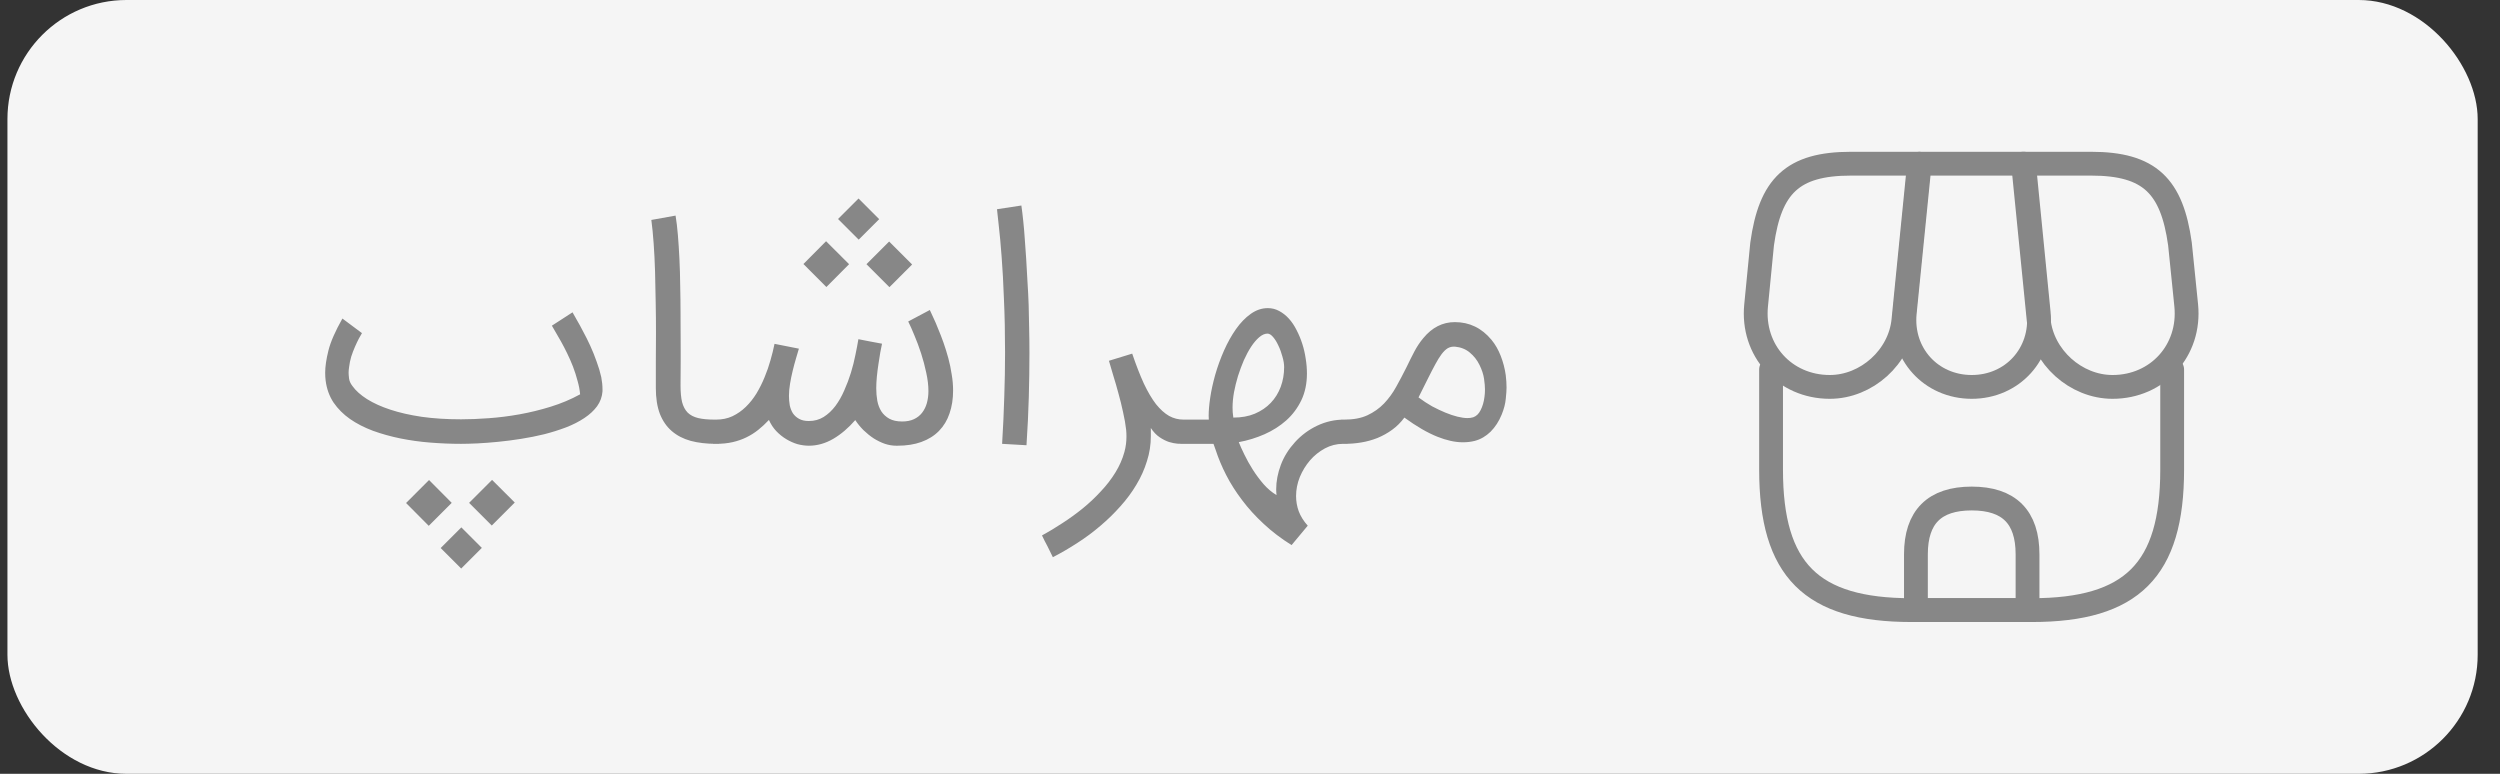 <svg width="84" height="26" viewBox="0 0 84 26" fill="none" xmlns="http://www.w3.org/2000/svg">
<rect x="0" y="0" width="84" height="26" fill="#333333" stroke="none"/>
<rect x="0.25" width="83" height="26" rx="4" fill="#F5F5F5"/>
<path d="M15.491 14.913C15.15 14.913 14.806 14.899 14.458 14.871C14.113 14.844 13.778 14.797 13.451 14.731C13.127 14.665 12.821 14.579 12.533 14.475C12.244 14.367 11.986 14.235 11.76 14.078C11.538 13.922 11.353 13.738 11.207 13.525C11.065 13.31 10.976 13.063 10.941 12.784C10.931 12.701 10.926 12.614 10.926 12.524C10.926 12.318 10.962 12.07 11.035 11.778C11.108 11.485 11.265 11.127 11.505 10.703L12.162 11.193C12.138 11.235 12.103 11.296 12.058 11.376C12.016 11.456 11.973 11.548 11.927 11.652C11.882 11.753 11.84 11.863 11.802 11.981C11.767 12.099 11.743 12.218 11.729 12.336C11.719 12.402 11.713 12.466 11.713 12.529C11.713 12.578 11.719 12.642 11.729 12.722C11.739 12.802 11.776 12.884 11.839 12.967C11.953 13.127 12.119 13.275 12.334 13.411C12.55 13.546 12.811 13.665 13.117 13.765C13.423 13.866 13.774 13.946 14.171 14.005C14.571 14.061 15.011 14.089 15.491 14.089C15.773 14.089 16.082 14.077 16.419 14.052C16.757 14.028 17.101 13.985 17.453 13.922C17.804 13.859 18.153 13.774 18.501 13.666C18.852 13.558 19.183 13.419 19.492 13.249C19.479 13.099 19.449 12.946 19.404 12.79C19.362 12.63 19.312 12.473 19.253 12.32C19.193 12.167 19.129 12.019 19.059 11.877C18.99 11.734 18.922 11.604 18.856 11.485C18.79 11.364 18.729 11.258 18.673 11.167C18.618 11.073 18.574 10.998 18.543 10.943L19.237 10.494C19.268 10.55 19.315 10.633 19.378 10.745C19.444 10.856 19.515 10.986 19.592 11.136C19.672 11.282 19.752 11.442 19.832 11.616C19.912 11.79 19.983 11.967 20.046 12.148C20.112 12.325 20.164 12.499 20.202 12.67C20.23 12.816 20.244 12.951 20.244 13.077C20.244 13.101 20.244 13.125 20.244 13.15C20.23 13.334 20.169 13.501 20.061 13.651C19.953 13.797 19.811 13.929 19.633 14.047C19.456 14.165 19.251 14.27 19.018 14.36C18.788 14.447 18.545 14.524 18.287 14.59C18.033 14.652 17.773 14.704 17.505 14.746C17.24 14.788 16.985 14.821 16.738 14.845C16.491 14.87 16.259 14.887 16.044 14.898C15.828 14.908 15.644 14.913 15.491 14.913ZM16.534 16.124L17.296 16.885L16.524 17.658L15.762 16.896L16.534 16.124ZM14.416 16.129L15.178 16.896L14.406 17.668L13.644 16.901L14.416 16.129ZM15.501 17.72L16.19 18.409L15.496 19.103L14.807 18.414L15.501 17.72ZM24.06 14.913C23.744 14.913 23.46 14.88 23.21 14.814C22.959 14.745 22.747 14.635 22.573 14.485C22.399 14.336 22.266 14.143 22.172 13.906C22.081 13.666 22.036 13.376 22.036 13.035C22.036 12.778 22.036 12.491 22.036 12.174C22.04 11.858 22.041 11.529 22.041 11.188C22.041 10.847 22.038 10.501 22.031 10.15C22.027 9.798 22.02 9.458 22.01 9.127C22 8.793 21.984 8.478 21.963 8.183C21.942 7.887 21.916 7.623 21.885 7.39L22.699 7.244C22.73 7.428 22.756 7.645 22.777 7.896C22.798 8.146 22.815 8.416 22.829 8.705C22.843 8.993 22.852 9.294 22.855 9.607C22.862 9.917 22.866 10.221 22.866 10.52C22.866 10.948 22.867 11.36 22.871 11.757C22.871 11.889 22.871 12.023 22.871 12.158C22.871 12.423 22.869 12.687 22.866 12.951C22.866 13.178 22.883 13.364 22.918 13.51C22.956 13.656 23.019 13.774 23.106 13.864C23.196 13.951 23.314 14.012 23.46 14.047C23.606 14.082 23.791 14.099 24.013 14.099H24.165V14.913H24.06ZM24.062 14.099C24.264 14.099 24.447 14.061 24.61 13.985C24.777 13.905 24.927 13.8 25.059 13.671C25.195 13.539 25.315 13.388 25.419 13.218C25.523 13.044 25.614 12.863 25.69 12.675C25.77 12.484 25.836 12.292 25.889 12.101C25.944 11.91 25.989 11.727 26.024 11.553L26.843 11.715C26.816 11.809 26.782 11.92 26.744 12.049C26.706 12.178 26.669 12.313 26.635 12.456C26.6 12.598 26.57 12.743 26.546 12.889C26.522 13.035 26.509 13.172 26.509 13.301C26.509 13.405 26.518 13.51 26.535 13.614C26.556 13.715 26.591 13.805 26.64 13.885C26.692 13.962 26.762 14.024 26.849 14.073C26.936 14.122 27.045 14.146 27.177 14.146C27.362 14.146 27.527 14.101 27.673 14.011C27.823 13.917 27.955 13.793 28.07 13.64C28.184 13.487 28.283 13.313 28.367 13.118C28.454 12.924 28.529 12.725 28.591 12.524C28.654 12.318 28.704 12.118 28.742 11.924C28.784 11.725 28.817 11.55 28.842 11.397C28.988 11.425 29.122 11.451 29.243 11.475C29.369 11.499 29.499 11.524 29.635 11.548V11.553C29.621 11.626 29.602 11.724 29.577 11.845C29.556 11.967 29.535 12.098 29.515 12.237C29.494 12.376 29.476 12.517 29.462 12.659C29.449 12.802 29.442 12.931 29.442 13.045C29.442 13.191 29.454 13.332 29.478 13.468C29.503 13.6 29.548 13.718 29.614 13.823C29.68 13.924 29.769 14.005 29.88 14.068C29.995 14.131 30.139 14.162 30.313 14.162C30.466 14.162 30.598 14.136 30.709 14.084C30.821 14.031 30.911 13.96 30.981 13.87C31.054 13.776 31.108 13.668 31.142 13.546C31.177 13.421 31.195 13.285 31.195 13.139C31.195 12.948 31.17 12.743 31.122 12.524C31.076 12.305 31.019 12.089 30.95 11.877C30.88 11.661 30.805 11.459 30.725 11.271C30.649 11.084 30.579 10.927 30.516 10.802L31.242 10.416C31.273 10.478 31.313 10.565 31.362 10.677C31.414 10.784 31.468 10.91 31.523 11.052C31.582 11.191 31.642 11.345 31.701 11.511C31.76 11.678 31.814 11.852 31.863 12.033C31.911 12.211 31.95 12.393 31.977 12.581C32.009 12.765 32.024 12.946 32.024 13.124C32.024 13.405 31.984 13.661 31.904 13.891C31.828 14.12 31.709 14.317 31.549 14.48C31.393 14.64 31.195 14.764 30.955 14.851C30.725 14.934 30.457 14.976 30.151 14.976C30.141 14.976 30.129 14.976 30.115 14.976C29.989 14.976 29.863 14.955 29.734 14.913C29.605 14.868 29.48 14.807 29.358 14.731C29.236 14.651 29.122 14.558 29.014 14.454C28.91 14.35 28.817 14.237 28.737 14.115C28.508 14.379 28.261 14.59 27.996 14.746C27.732 14.899 27.459 14.976 27.177 14.976C27.055 14.976 26.929 14.958 26.796 14.924C26.668 14.885 26.543 14.83 26.421 14.757C26.299 14.684 26.186 14.593 26.082 14.485C25.981 14.378 25.899 14.252 25.836 14.11C25.722 14.232 25.602 14.343 25.476 14.444C25.355 14.541 25.223 14.624 25.08 14.694C24.937 14.764 24.782 14.818 24.616 14.856C24.449 14.894 24.264 14.913 24.062 14.913H23.958V14.099H24.062ZM29.113 8.877L29.875 8.115L30.647 8.887L29.885 9.649L29.113 8.877ZM26.995 8.871L27.756 8.105L28.529 8.877L27.767 9.644L26.995 8.871ZM28.158 7.358L28.847 6.67L29.541 7.364L28.852 8.052L28.158 7.358ZM33.671 14.913C33.706 14.343 33.73 13.811 33.744 13.317C33.761 12.819 33.77 12.332 33.77 11.856C33.77 11.205 33.758 10.609 33.733 10.066C33.713 9.52 33.687 9.042 33.655 8.631C33.624 8.218 33.593 7.875 33.561 7.604C33.533 7.332 33.513 7.141 33.499 7.03L34.318 6.905C34.339 7.051 34.36 7.221 34.38 7.416C34.401 7.611 34.419 7.818 34.433 8.037C34.45 8.252 34.466 8.473 34.48 8.699C34.493 8.922 34.506 9.134 34.516 9.336C34.53 9.534 34.541 9.713 34.547 9.873C34.554 10.033 34.56 10.158 34.563 10.249C34.57 10.492 34.575 10.748 34.579 11.016C34.586 11.28 34.589 11.564 34.589 11.866C34.589 12.336 34.582 12.826 34.568 13.338C34.554 13.845 34.528 14.386 34.49 14.96L33.671 14.913ZM38.668 14.658C38.668 14.943 38.625 15.221 38.538 15.492C38.454 15.767 38.336 16.032 38.183 16.285C38.033 16.539 37.854 16.781 37.646 17.011C37.44 17.244 37.216 17.463 36.973 17.668C36.729 17.877 36.472 18.068 36.2 18.242C35.929 18.419 35.654 18.579 35.376 18.722C35.31 18.583 35.249 18.459 35.194 18.352C35.134 18.244 35.074 18.124 35.011 17.991C35.233 17.87 35.461 17.732 35.694 17.579C35.931 17.426 36.159 17.261 36.378 17.084C36.597 16.906 36.8 16.715 36.988 16.51C37.179 16.308 37.343 16.096 37.479 15.873C37.614 15.654 37.715 15.425 37.781 15.184C37.827 15.014 37.849 14.842 37.849 14.668C37.849 14.595 37.846 14.52 37.839 14.444C37.818 14.256 37.783 14.056 37.734 13.844C37.689 13.632 37.637 13.421 37.578 13.212C37.522 13.004 37.465 12.805 37.406 12.618C37.35 12.426 37.301 12.261 37.26 12.122L38.042 11.882C38.174 12.271 38.305 12.607 38.434 12.889C38.566 13.167 38.701 13.397 38.84 13.578C38.983 13.755 39.129 13.887 39.279 13.974C39.432 14.058 39.595 14.099 39.769 14.099H39.873V14.913H39.769C39.72 14.913 39.653 14.912 39.566 14.908C39.479 14.901 39.383 14.882 39.279 14.851C39.174 14.816 39.068 14.762 38.96 14.689C38.853 14.616 38.755 14.513 38.668 14.381V14.658ZM39.661 14.099H40.616C40.613 14.058 40.611 14.014 40.611 13.969C40.611 13.802 40.628 13.6 40.663 13.364C40.698 13.127 40.754 12.871 40.83 12.597C40.91 12.318 41.009 12.045 41.127 11.778C41.246 11.51 41.38 11.27 41.529 11.058C41.679 10.845 41.844 10.675 42.025 10.546C42.206 10.418 42.397 10.353 42.599 10.353C42.738 10.353 42.867 10.386 42.985 10.452C43.103 10.515 43.211 10.6 43.308 10.708C43.406 10.816 43.491 10.943 43.564 11.089C43.64 11.235 43.705 11.39 43.757 11.553C43.809 11.713 43.847 11.88 43.872 12.054C43.9 12.225 43.913 12.39 43.913 12.55C43.913 12.884 43.851 13.183 43.726 13.447C43.6 13.708 43.432 13.934 43.219 14.125C43.007 14.313 42.764 14.468 42.489 14.59C42.214 14.711 41.926 14.8 41.623 14.856C41.668 14.971 41.731 15.11 41.811 15.273C41.891 15.44 41.985 15.609 42.093 15.779C42.204 15.953 42.326 16.117 42.458 16.27C42.593 16.423 42.738 16.544 42.891 16.635C42.884 16.569 42.88 16.503 42.88 16.437C42.88 16.169 42.933 15.896 43.037 15.618C43.141 15.343 43.3 15.089 43.512 14.856C43.724 14.623 43.973 14.438 44.258 14.303C44.543 14.167 44.846 14.099 45.166 14.099H45.27V14.913H45.124C44.912 14.913 44.71 14.964 44.519 15.065C44.327 15.169 44.16 15.303 44.018 15.466C43.875 15.633 43.76 15.821 43.673 16.03C43.59 16.238 43.548 16.451 43.548 16.666C43.548 16.844 43.578 17.014 43.637 17.178C43.7 17.345 43.8 17.506 43.94 17.663L43.397 18.315C43.046 18.096 42.733 17.858 42.458 17.6C42.183 17.346 41.941 17.08 41.733 16.802C41.524 16.527 41.346 16.247 41.2 15.962C41.054 15.677 40.936 15.395 40.846 15.117L40.773 14.913H39.661V14.099ZM42.588 11.209C42.498 11.209 42.406 11.249 42.312 11.329C42.218 11.409 42.127 11.515 42.04 11.647C41.953 11.779 41.872 11.931 41.795 12.101C41.722 12.271 41.656 12.449 41.597 12.633C41.541 12.818 41.496 13.002 41.461 13.186C41.43 13.367 41.414 13.536 41.414 13.692C41.414 13.741 41.416 13.795 41.419 13.854C41.426 13.913 41.434 13.972 41.44 14.031C41.712 14.031 41.952 13.988 42.16 13.901C42.373 13.811 42.552 13.689 42.698 13.536C42.844 13.383 42.955 13.204 43.032 12.998C43.108 12.793 43.147 12.572 43.147 12.336C43.147 12.228 43.127 12.11 43.089 11.981C43.054 11.849 43.009 11.725 42.953 11.611C42.901 11.496 42.842 11.4 42.776 11.324C42.71 11.247 42.647 11.209 42.588 11.209ZM45.168 14.099C45.474 14.099 45.733 14.051 45.945 13.953C46.161 13.852 46.347 13.72 46.504 13.557C46.66 13.393 46.796 13.207 46.911 12.998C47.029 12.786 47.144 12.569 47.255 12.346C47.345 12.158 47.434 11.981 47.521 11.814C47.611 11.644 47.712 11.492 47.824 11.36C48.119 11.002 48.472 10.823 48.883 10.823C49.373 10.823 49.784 11.021 50.114 11.418C50.243 11.574 50.347 11.757 50.427 11.965C50.507 12.171 50.563 12.386 50.594 12.612C50.611 12.752 50.62 12.889 50.62 13.024C50.62 13.115 50.611 13.24 50.594 13.4C50.58 13.56 50.535 13.736 50.458 13.927C50.364 14.157 50.239 14.35 50.083 14.506C49.926 14.659 49.749 14.762 49.551 14.814C49.429 14.845 49.297 14.861 49.154 14.861C48.893 14.861 48.606 14.798 48.293 14.673C47.963 14.541 47.594 14.327 47.187 14.031C47.069 14.191 46.933 14.327 46.78 14.438C46.627 14.55 46.462 14.642 46.285 14.715C46.111 14.784 45.93 14.835 45.742 14.866C45.554 14.898 45.364 14.913 45.173 14.913H45.064V14.099H45.168ZM47.662 13.353C47.811 13.464 47.963 13.564 48.116 13.651C48.272 13.734 48.422 13.805 48.565 13.864C48.711 13.924 48.846 13.969 48.971 14C49.1 14.031 49.21 14.047 49.3 14.047C49.335 14.047 49.368 14.045 49.399 14.042C49.431 14.038 49.464 14.031 49.498 14.021C49.603 13.986 49.686 13.906 49.749 13.781C49.815 13.652 49.858 13.503 49.879 13.332C49.89 13.252 49.895 13.171 49.895 13.087C49.895 12.993 49.885 12.873 49.864 12.727C49.843 12.581 49.792 12.426 49.712 12.263C49.632 12.099 49.523 11.96 49.384 11.845C49.248 11.731 49.081 11.665 48.883 11.647C48.869 11.647 48.857 11.647 48.846 11.647C48.773 11.647 48.704 11.666 48.638 11.704C48.575 11.743 48.509 11.807 48.439 11.898C48.373 11.985 48.304 12.096 48.231 12.232C48.157 12.367 48.076 12.525 47.985 12.706L47.662 13.353Z" fill="#878787"/>
<path d="M59.508 12.415V15.783C59.508 19.15 60.858 20.5 64.225 20.5H68.268C71.635 20.5 72.985 19.15 72.985 15.783V12.415" stroke="#878787" stroke-width="0.8" stroke-linecap="round" stroke-linejoin="round"/>
<path d="M66.25 13C67.623 13 68.635 11.883 68.5 10.51L68.005 5.5H64.503L64 10.51C63.865 11.883 64.878 13 66.25 13Z" stroke="#878787" stroke-width="0.8" stroke-linecap="round" stroke-linejoin="round"/>
<path d="M70.982 13C72.497 13 73.607 11.77 73.457 10.262L73.247 8.2C72.977 6.25 72.227 5.5 70.262 5.5H67.975L68.5 10.758C68.627 11.995 69.745 13 70.982 13Z" stroke="#878787" stroke-width="0.8" stroke-linecap="round" stroke-linejoin="round"/>
<path d="M61.48 13C62.717 13 63.835 11.995 63.955 10.758L64.12 9.1L64.48 5.5H62.192C60.227 5.5 59.477 6.25 59.207 8.2L59.005 10.262C58.855 11.77 59.965 13 61.48 13Z" stroke="#878787" stroke-width="0.8" stroke-linecap="round" stroke-linejoin="round"/>
<path d="M66.25 16.75C64.998 16.75 64.375 17.372 64.375 18.625V20.5H68.125V18.625C68.125 17.372 67.502 16.75 66.25 16.75Z" stroke="#878787" stroke-width="0.8" stroke-linecap="round" stroke-linejoin="round"/>
</svg>
